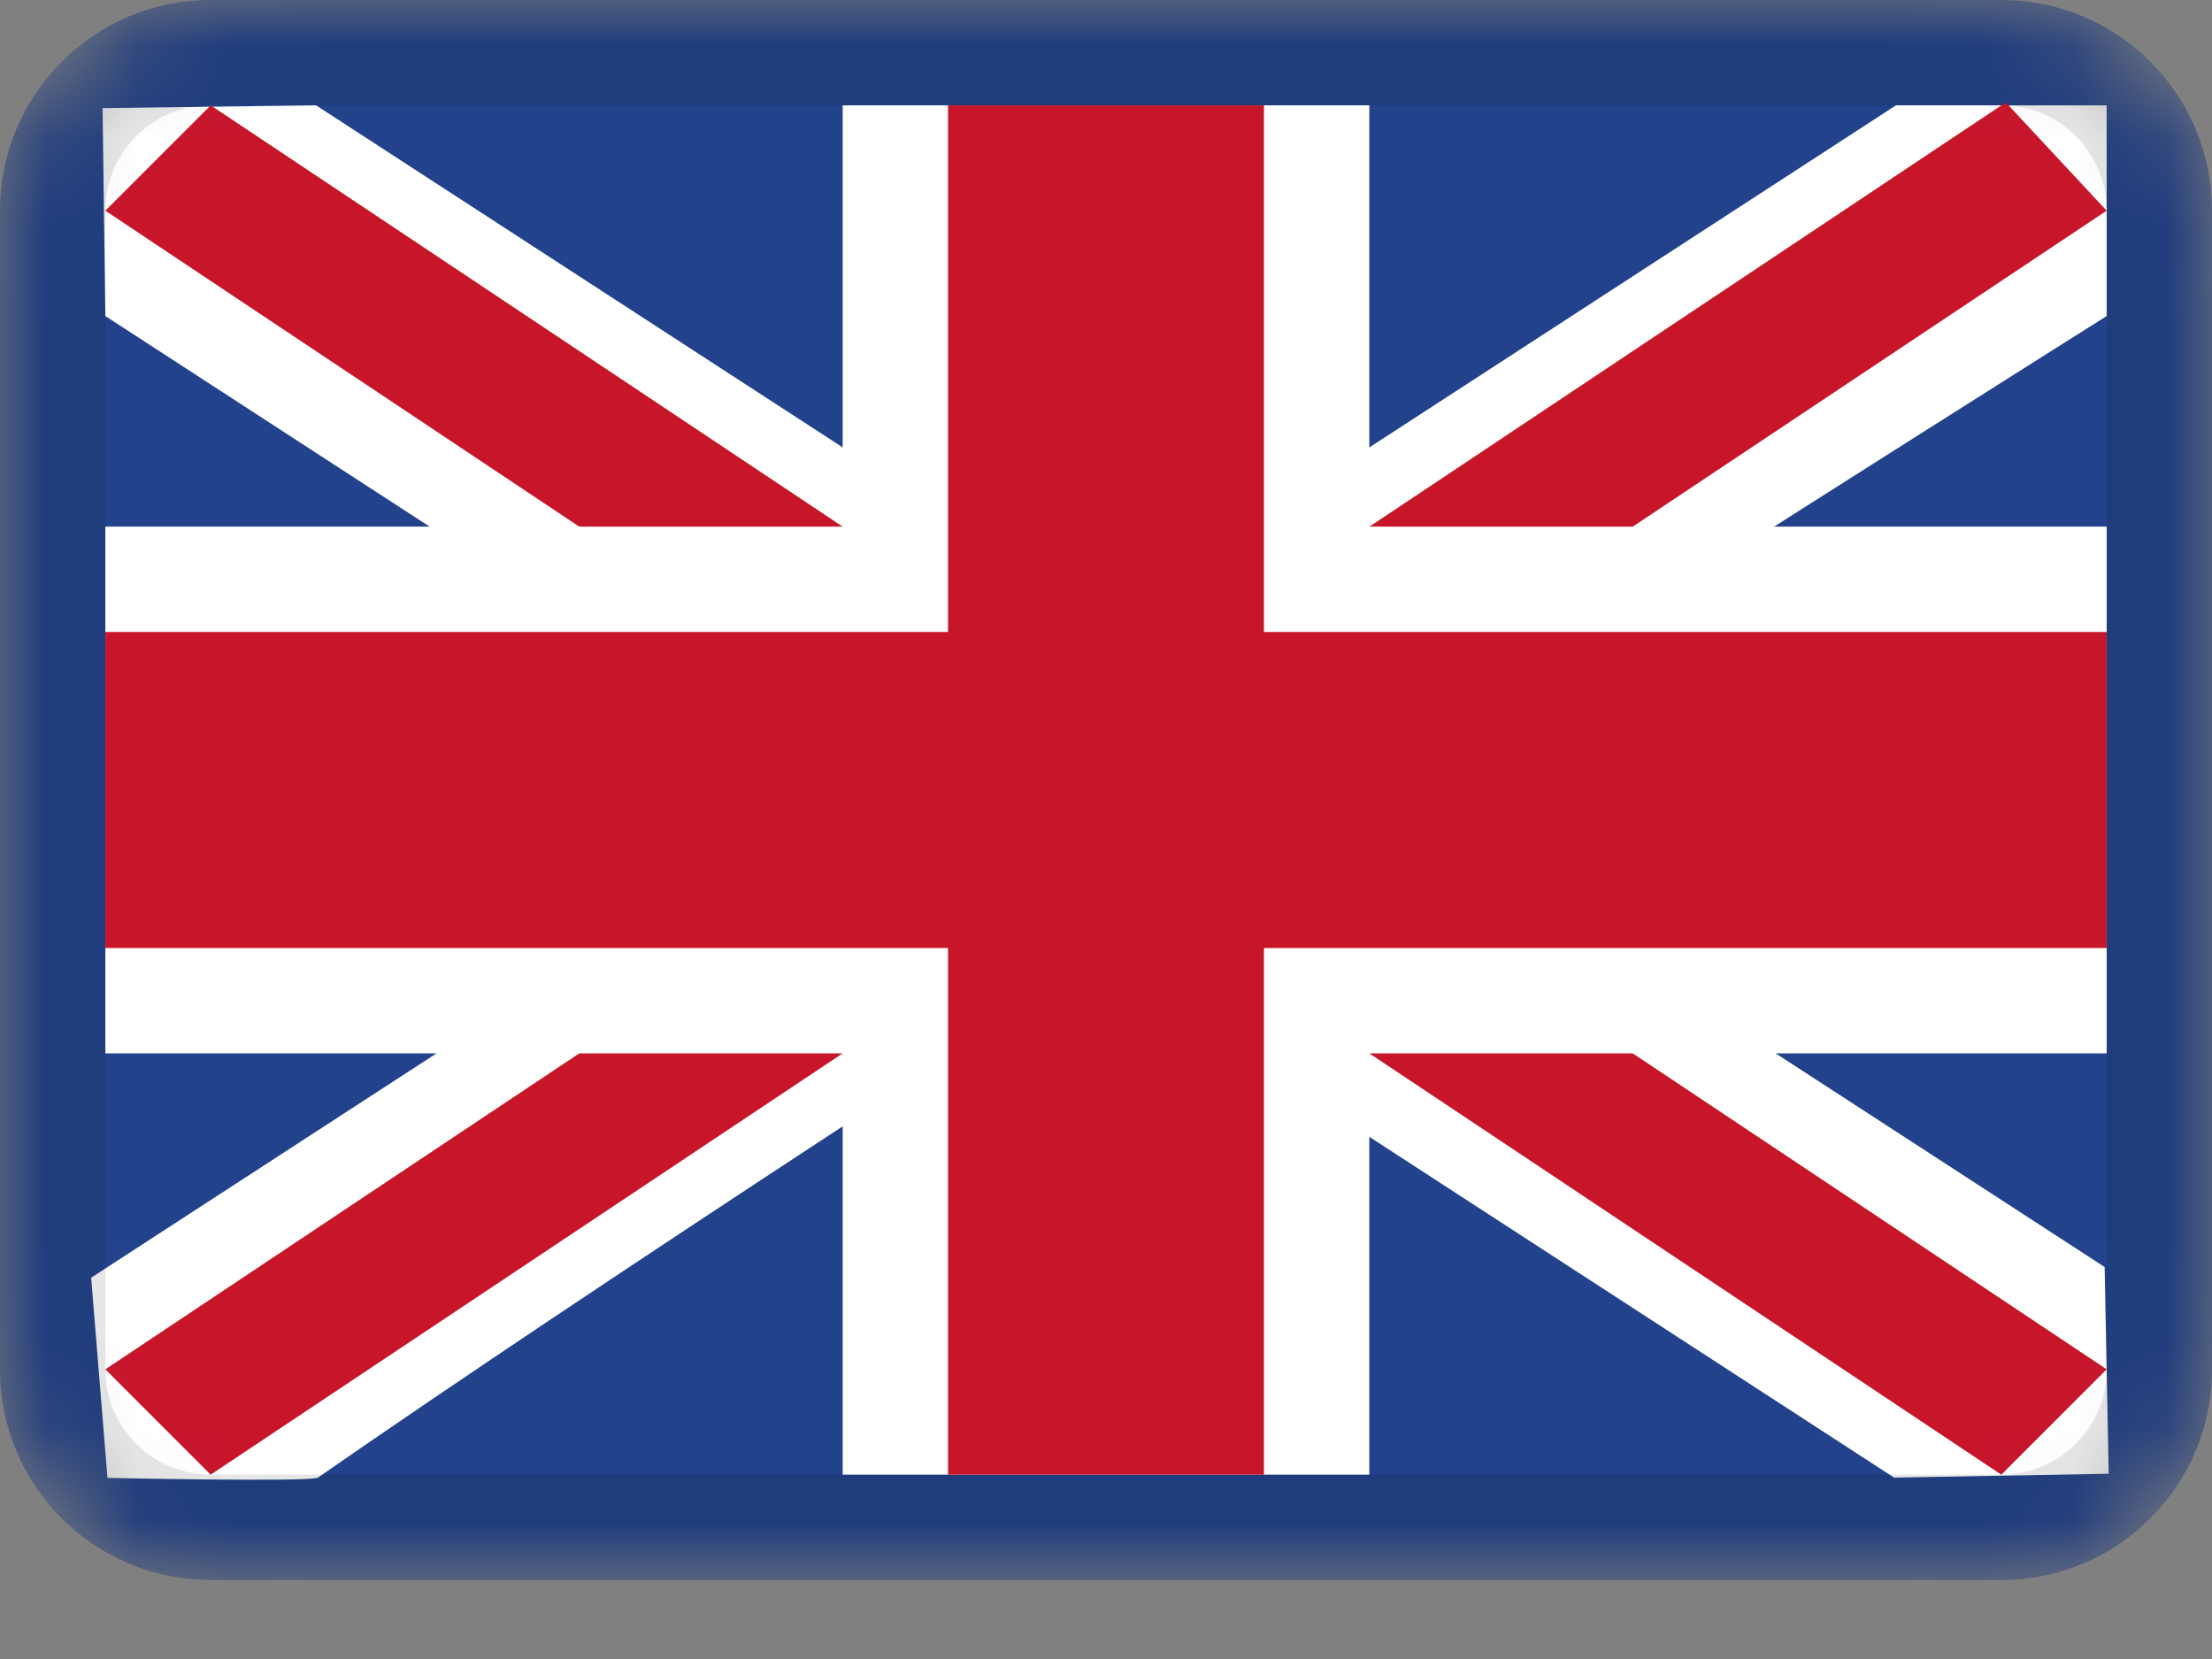 <?xml version="1.0" encoding="UTF-8"?>
<svg width="24px" height="18px" viewBox="0 0 24 18" version="1.1" xmlns="http://www.w3.org/2000/svg" xmlns:xlink="http://www.w3.org/1999/xlink">
    <rect x="0" y="0" width="24" height="18" fill="#808080" stroke="none"/>
    <title>GB@3x</title>
    <defs>
        <path d="M21.714,0 L2.286,0 C1.023,0 0,1.023 0,2.286 L0,14.857 C0,16.12 1.023,17.143 2.286,17.143 L21.714,17.143 C22.977,17.143 24,16.12 24,14.857 L24,2.286 C24,1.023 22.977,0 21.714,0 Z" id="path-1"></path>
    </defs>
    <g id="Page-1" stroke="none" stroke-width="1" fill="none" fill-rule="evenodd">
        <g id="country_drop-down" transform="translate(-546, -462)">
            <g id="Group-3" transform="translate(482, 205)">
                <g id="Group-8" transform="translate(48, 142)">
                    <g id="Group-12" transform="translate(4, 104)">
                        <g id="GB" transform="translate(12, 11)">
                            <mask id="mask-2" fill="white">
                                <use xlink:href="#path-1"></use>
                            </mask>
                            <g id="Path"></g>
                            <g id="Group" mask="url(#mask-2)">
                                <path d="M21.714,0 L2.286,0 C1.023,0 0,1.023 0,2.286 L0,14.857 C0,16.12 1.023,17.143 2.286,17.143 L21.714,17.143 C22.977,17.143 24,16.12 24,14.857 L24,2.286 C24,1.023 22.977,0 21.714,0 Z" id="Path" fill="#22438B" fill-rule="nonzero"></path>
                                <polygon id="Path" fill="#FFFFFF" points="3.429 1.143 1.113 1.173 1.143 3.429 20.551 16.032 22.879 15.99 22.835 13.747"></polygon>
                                <polygon id="Path" fill="#C7152A" points="2.286 1.143 1.143 2.286 21.714 16 22.857 14.857"></polygon>
                                <path d="M20.571,1.143 L22.857,1.143 L22.857,3.429 C22.857,3.429 9.429,11.881 3.449,16.032 C3.377,16.082 1.166,16.035 1.166,16.035 L0.989,13.863 L20.571,1.143 Z" id="Path" fill="#FFFFFF"></path>
                                <polygon id="Path" fill="#C7152A" points="21.763 1.111 22.857 2.286 2.286 16 1.143 14.857"></polygon>
                                <polygon id="Path" fill="#FFFFFF" points="9.143 1.143 14.857 1.143 14.857 5.714 22.857 5.714 22.857 11.429 14.857 11.429 14.857 16 9.143 16 9.143 11.429 1.143 11.429 1.143 5.714 9.143 5.714"></polygon>
                                <polygon id="Path" fill="#C7152A" points="10.286 1.143 13.714 1.143 13.714 6.857 22.857 6.857 22.857 10.286 13.714 10.286 13.714 16 10.286 16 10.286 10.286 1.143 10.286 1.143 6.857 10.286 6.857"></polygon>
                                <path d="M21.714,0.571 L2.286,0.571 C1.339,0.571 0.571,1.339 0.571,2.286 L0.571,14.857 C0.571,15.804 1.339,16.571 2.286,16.571 L21.714,16.571 C22.661,16.571 23.429,15.804 23.429,14.857 L23.429,2.286 C23.429,1.339 22.661,0.571 21.714,0.571 Z" id="Path" stroke-opacity="0.1" stroke="#000000" stroke-width="1.143"></path>
                            </g>
                        </g>
                    </g>
                </g>
            </g>
        </g>
    </g>
</svg>